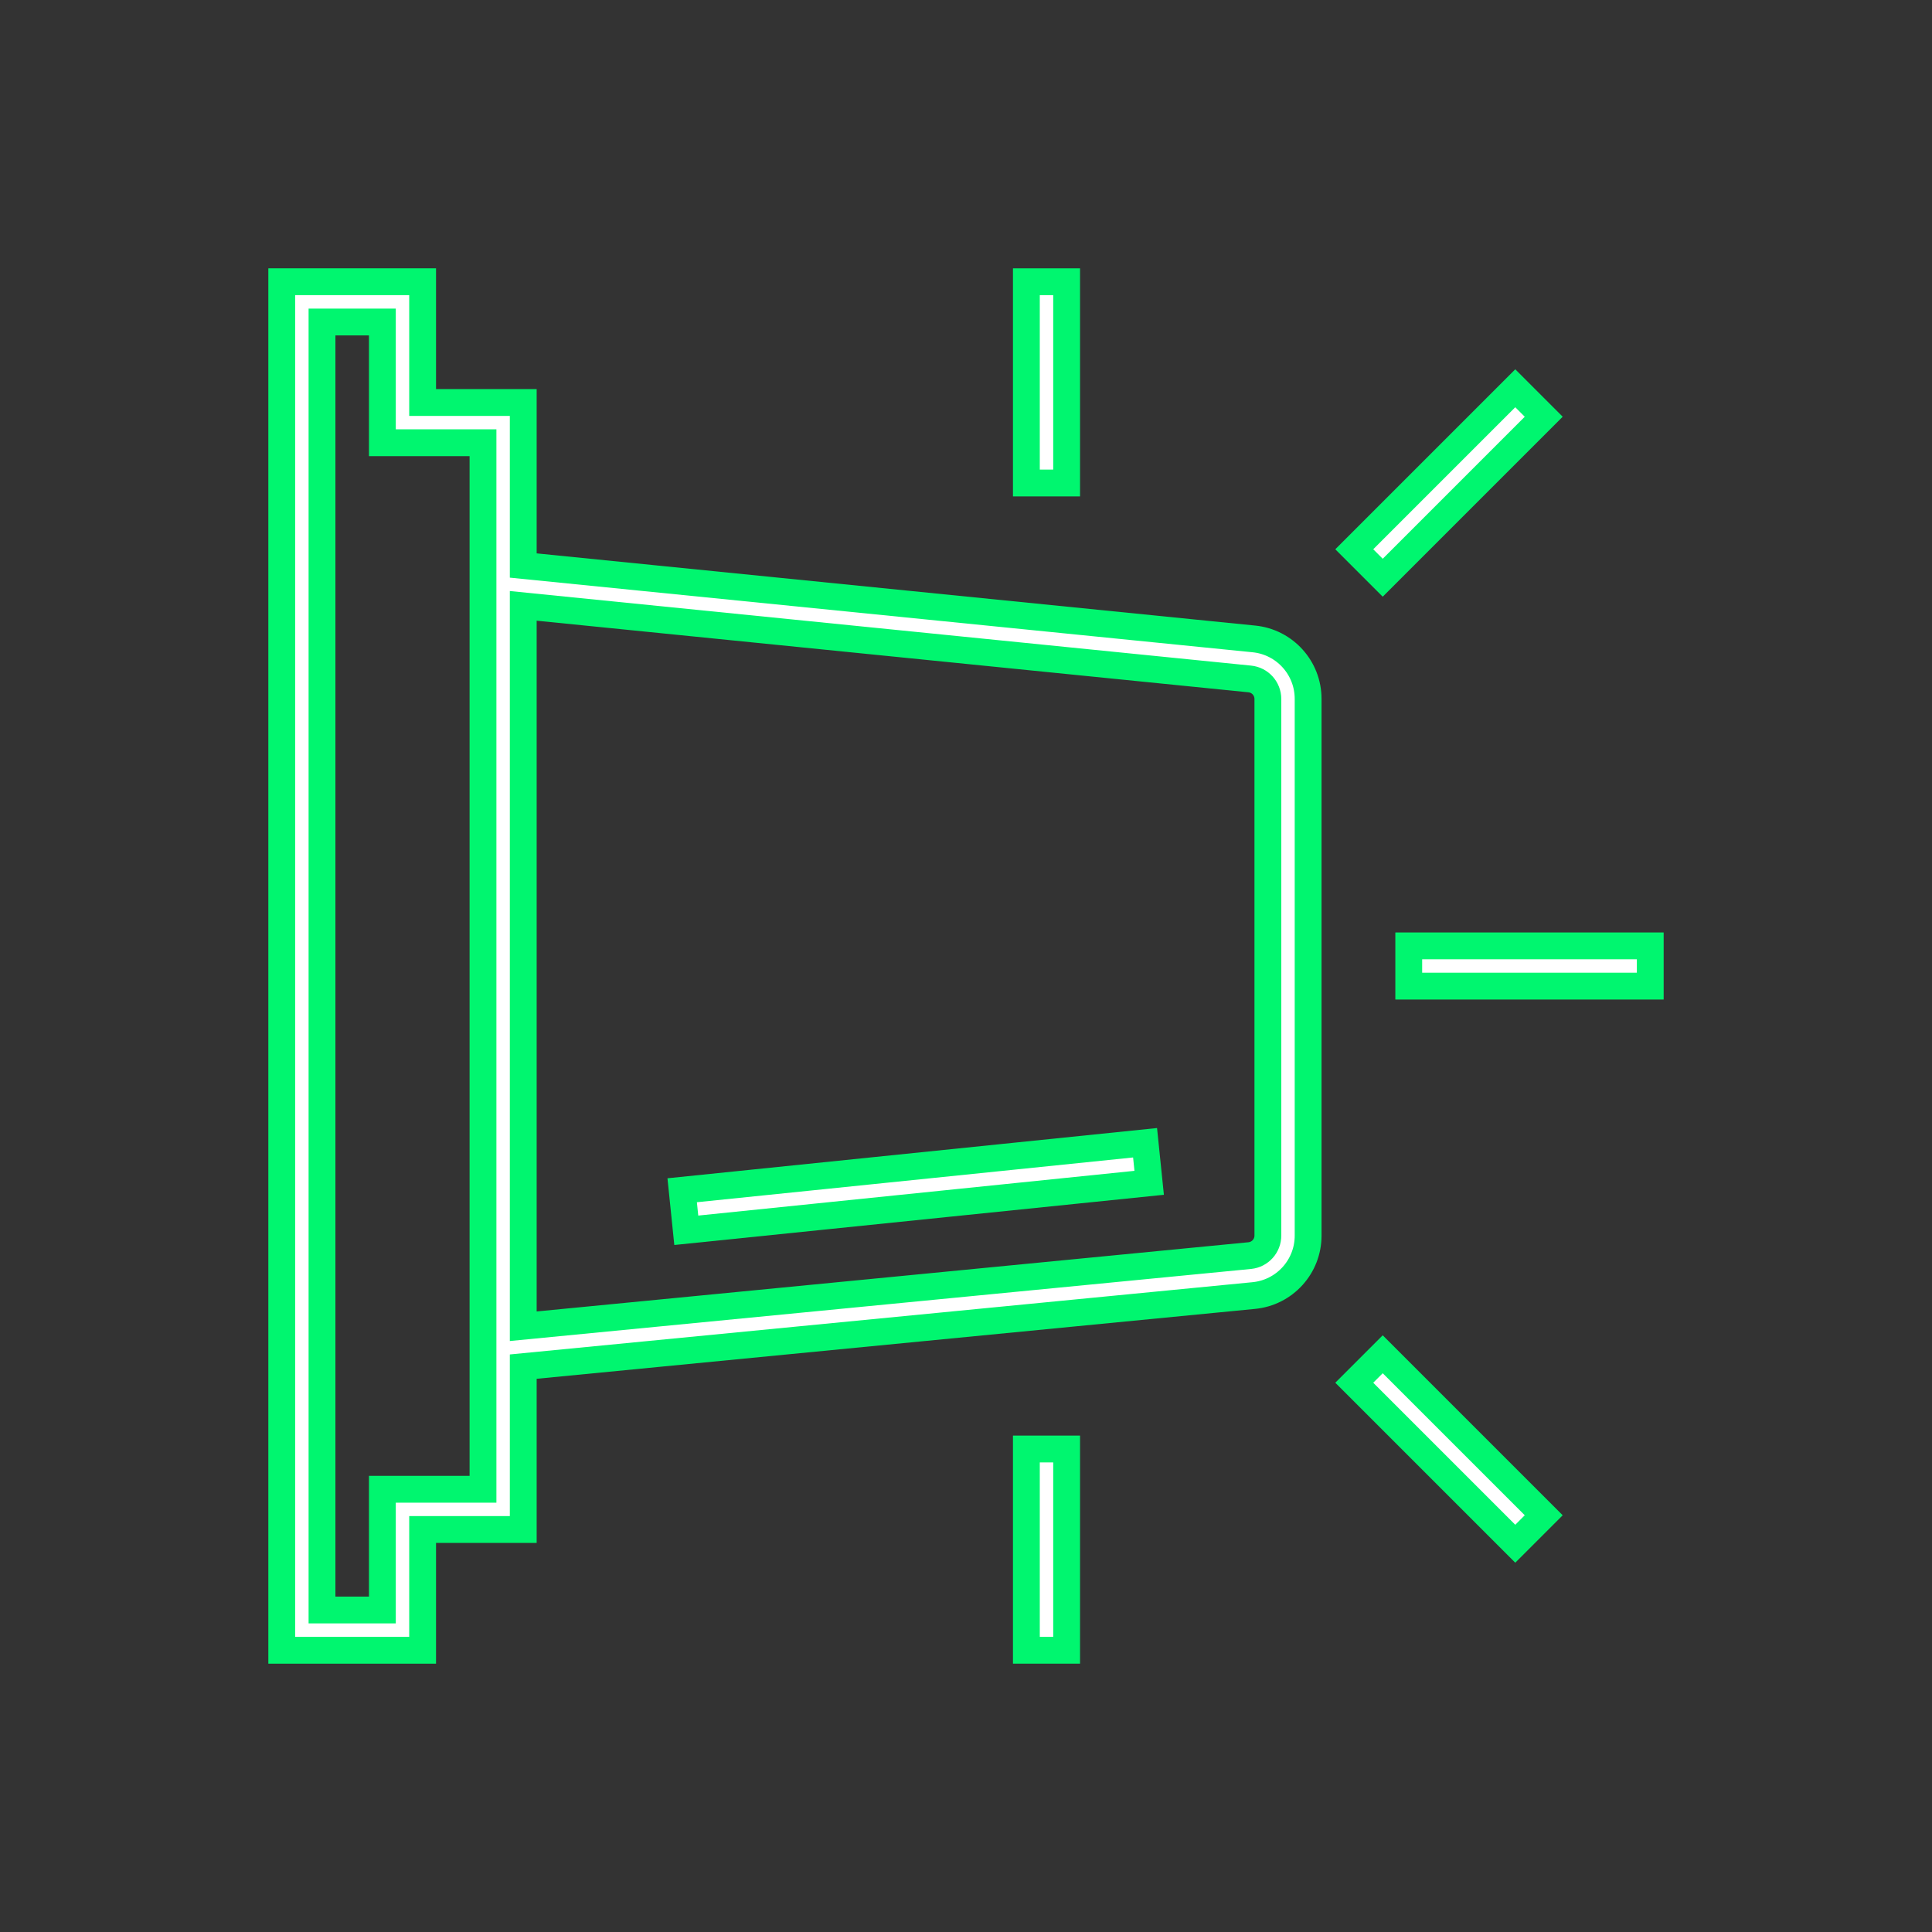 <svg width="96" height="96" xmlns="http://www.w3.org/2000/svg" xmlns:xlink="http://www.w3.org/1999/xlink" xml:space="preserve" overflow="hidden"><rect width="100%" height="100%" fill="#333333" stroke="none"/><g transform="translate(-447 -250)"><path d="M503.898 306.783 504.102 308.773 481.101 311.132 480.897 309.143Z" stroke="#00F66F" stroke-width="1.333" fill="#FFFFFF"/><path d="M468 332 468 326 473 326 473 317.907 509.291 314.376C510.83 314.231 512.005 312.936 512 311.39L512 284.732C512.004 283.19 510.835 281.897 509.3 281.747L473 278.1 473 270 468 270 468 264 461 264 461 332ZM509.1 283.737C509.611 283.788 510 284.218 510 284.732L510 311.39C510.003 311.905 509.613 312.339 509.1 312.39L473 315.9 473 280.105ZM463 330 463 266 466 266 466 272 471 272 471 324 466 324 466 330Z" stroke="#00F66F" stroke-width="1.333" fill="#FFFFFF"/><path d="M529 297 529 299 517 299 517 297Z" stroke="#00F66F" stroke-width="1.333" fill="#FFFFFF"/><path d="M500 264 500 274 498 274 498 264Z" stroke="#00F66F" stroke-width="1.333" fill="#FFFFFF"/><path d="M500 322 500 332 498 332 498 322Z" stroke="#00F66F" stroke-width="1.333" fill="#FFFFFF"/><path d="M522.293 269.293 523.707 270.707 515.707 278.707 514.293 277.293Z" stroke="#00F66F" stroke-width="1.333" fill="#FFFFFF"/><path d="M515.707 317.293 523.707 325.293 522.293 326.707 514.293 318.707Z" stroke="#00F66F" stroke-width="1.333" fill="#FFFFFF"/></g></svg>